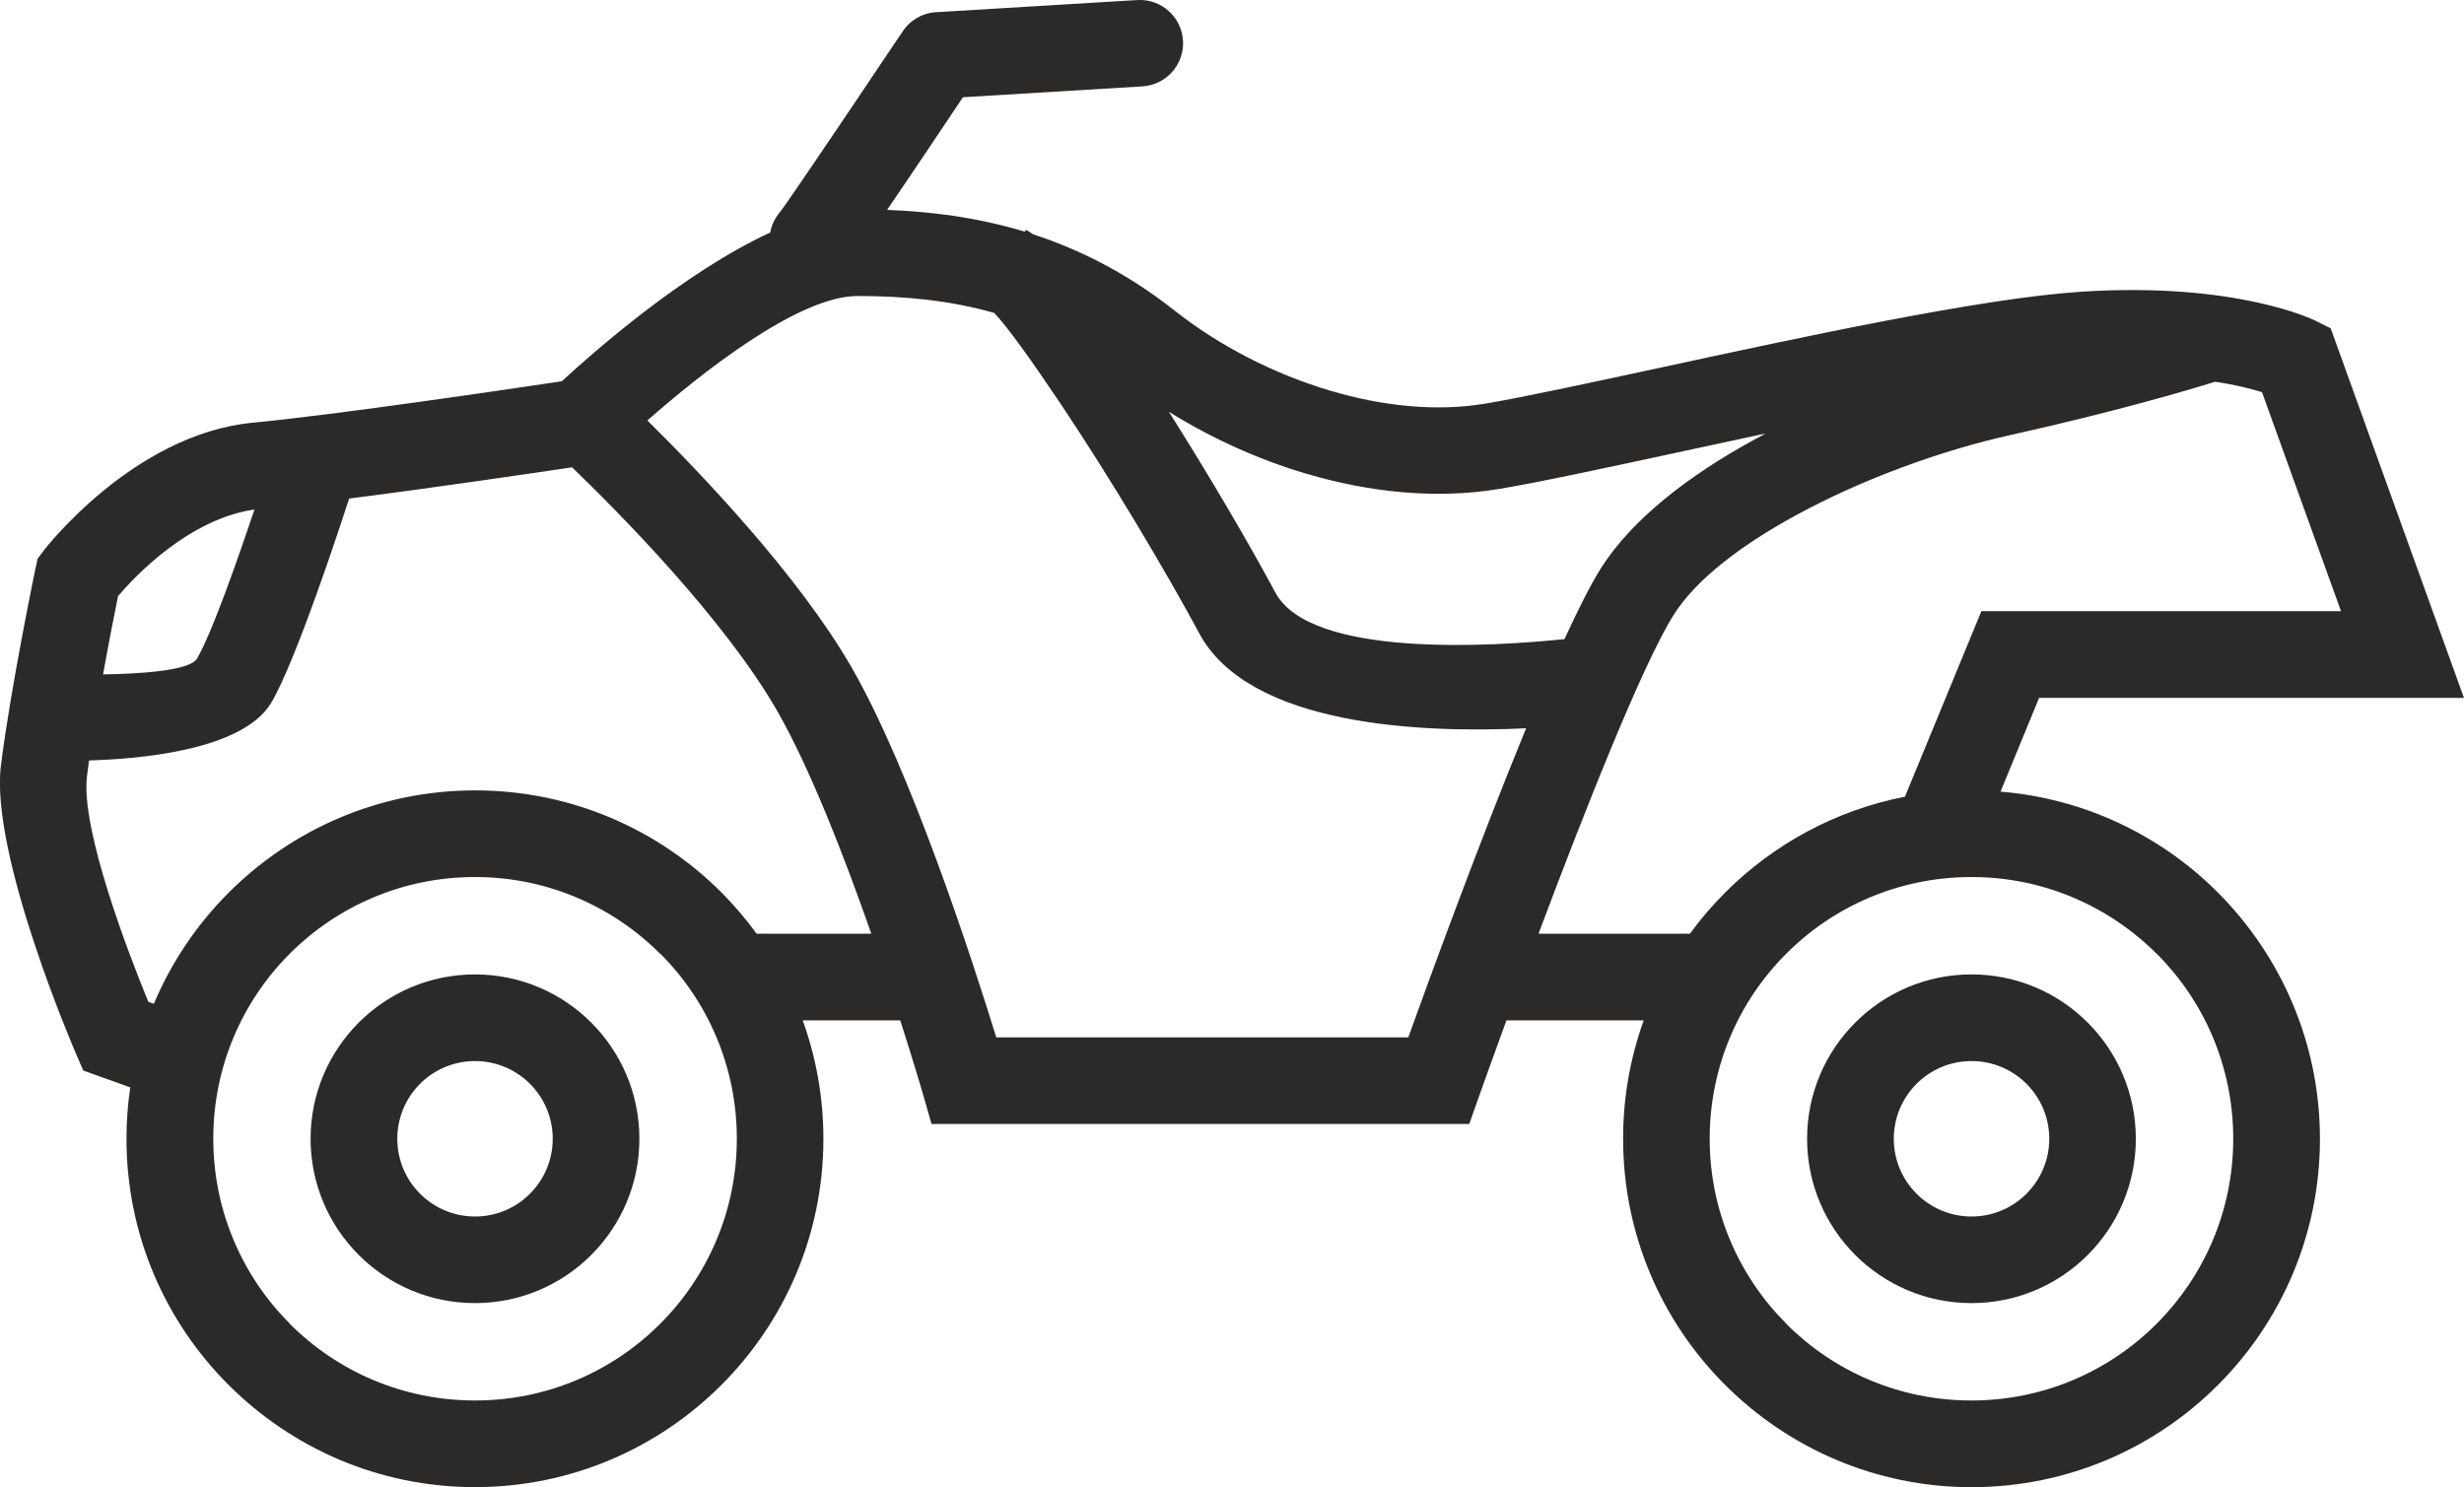<?xml version="1.0" encoding="utf-8"?>
<!-- Generator: Adobe Illustrator 16.0.0, SVG Export Plug-In . SVG Version: 6.00 Build 0)  -->
<!DOCTYPE svg PUBLIC "-//W3C//DTD SVG 1.1//EN" "http://www.w3.org/Graphics/SVG/1.1/DTD/svg11.dtd">
<svg version="1.1" id="Layer_1" xmlns="http://www.w3.org/2000/svg" xmlns:xlink="http://www.w3.org/1999/xlink" x="0px" y="0px"
	 width="55.247px" height="33.351px" viewBox="0 0 55.247 33.351" enable-background="new 0 0 55.247 33.351" xml:space="preserve">
<g>
	<path fill="#2B2A29" d="M34.218,16.332c-2.302,0.111-6.206-0.033-7.33-2.131c-0.724-1.35-1.985-3.47-3.102-5.138
		c-0.643-0.959-1.198-1.737-1.494-2.045c-0.984-0.282-2.009-0.38-3.064-0.38c-1.338,0-3.537,1.758-4.713,2.791
		c1.241,1.225,3.402,3.498,4.574,5.529c1.342,2.327,2.729,6.621,3.249,8.306h9.238C32.049,21.951,33.167,18.889,34.218,16.332
		L34.218,16.332z M10.65,21.852c1.018,0,1.939,0.413,2.606,1.08s1.08,1.589,1.08,2.606s-0.413,1.939-1.08,2.606
		s-1.589,1.079-2.606,1.079s-1.939-0.412-2.606-1.079s-1.08-1.589-1.08-2.606s0.413-1.939,1.08-2.606S9.633,21.852,10.65,21.852
		L10.65,21.852z M11.883,24.305c-0.315-0.314-0.751-0.51-1.232-0.51s-0.918,0.195-1.233,0.51c-0.315,0.315-0.51,0.752-0.51,1.233
		s0.195,0.917,0.51,1.232s0.751,0.511,1.233,0.511s0.917-0.195,1.232-0.511s0.51-0.751,0.51-1.232S12.198,24.62,11.883,24.305
		L11.883,24.305z M44.204,21.852c1.018,0,1.939,0.413,2.606,1.08s1.079,1.589,1.079,2.606s-0.412,1.939-1.079,2.606
		s-1.589,1.079-2.606,1.079s-1.939-0.412-2.606-1.079s-1.08-1.589-1.08-2.606s0.413-1.939,1.08-2.606S43.187,21.852,44.204,21.852
		L44.204,21.852z M45.437,24.305c-0.315-0.314-0.751-0.51-1.232-0.51s-0.918,0.195-1.232,0.51c-0.315,0.315-0.511,0.752-0.511,1.233
		s0.195,0.917,0.511,1.232c0.314,0.315,0.751,0.511,1.232,0.511s0.917-0.195,1.232-0.511s0.511-0.751,0.511-1.232
		S45.752,24.62,45.437,24.305L45.437,24.305z M34.496,20.939h3.395c0.239-0.328,0.503-0.636,0.789-0.922l0.004-0.004
		c1.08-1.079,2.473-1.844,4.028-2.146l1.714-4.161h8.063l-1.771-4.911c-0.227-0.072-0.573-0.162-1.051-0.234
		c-0.591,0.184-2.227,0.67-4.603,1.198c-1.511,0.336-3.294,0.976-4.809,1.803c-1.21,0.662-2.224,1.428-2.725,2.221
		C36.82,14.909,35.498,18.268,34.496,20.939L34.496,20.939z M36.855,22.882h-3.078c-0.366,1.003-0.602,1.668-0.604,1.675
		l-0.23,0.649H20.886L20.684,24.5c-0.001-0.006-0.19-0.654-0.499-1.618h-2.187c0.3,0.83,0.464,1.724,0.464,2.656
		c0,2.156-0.875,4.11-2.289,5.523c-1.414,1.414-3.367,2.289-5.524,2.289c-2.154,0-4.107-0.876-5.522-2.291
		c-1.416-1.411-2.291-3.365-2.291-5.521c0-0.392,0.029-0.777,0.085-1.153l-1.054-0.377l-0.168-0.389
		c-0.005-0.013-1.928-4.454-1.678-6.452c0.218-1.75,0.777-4.427,0.778-4.435l0.046-0.205l0.125-0.167
		c0.005-0.008,2-2.624,4.701-2.881c1.887-0.18,5.818-0.763,6.926-0.929c0.679-0.628,2.725-2.437,4.673-3.336
		c0.03-0.164,0.102-0.323,0.218-0.458c0.175-0.205,2.748-4.046,2.755-4.057c0.185-0.274,0.486-0.424,0.793-0.428L25.5,0.001
		c0.535-0.031,0.993,0.376,1.025,0.911c0.031,0.534-0.376,0.993-0.911,1.025L21.59,2.181c-0.38,0.57-1.102,1.65-1.7,2.526
		c0.994,0.038,1.974,0.167,2.943,0.446l0.147,0.043l0.021-0.042c0.052,0.026,0.107,0.06,0.166,0.102
		c1.081,0.352,2.14,0.896,3.176,1.714c0.979,0.773,2.204,1.413,3.493,1.794c1.16,0.343,2.36,0.472,3.458,0.289
		c0.842-0.141,2.277-0.451,3.915-0.804c3.214-0.695,7.2-1.557,9.427-1.705c3.516-0.234,5.271,0.643,5.275,0.646l0.347,0.173
		l2.988,8.288H45.72l-0.865,2.102c1.897,0.156,3.604,0.991,4.873,2.262c1.413,1.417,2.289,3.371,2.289,5.524
		c0,2.156-0.875,4.11-2.289,5.523c-1.413,1.414-3.367,2.289-5.523,2.289c-2.153,0-4.106-0.876-5.522-2.291
		c-1.416-1.411-2.29-3.365-2.29-5.521C36.392,24.605,36.556,23.712,36.855,22.882L36.855,22.882z M16.965,20.939h2.571
		c-0.608-1.741-1.381-3.731-2.123-5.019c-1.183-2.049-3.528-4.42-4.586-5.44c-0.853,0.127-3.082,0.457-4.998,0.7
		c-0.173,0.534-1.196,3.662-1.751,4.585c-0.646,1.077-3.025,1.26-4.081,1.288c-0.017,0.119-0.032,0.235-0.046,0.349
		c-0.149,1.197,0.95,4.028,1.374,5.063l0.125,0.045c0.396-0.938,0.969-1.783,1.678-2.492l0.004-0.004
		c1.416-1.414,3.368-2.289,5.521-2.289c2.157,0,4.11,0.875,5.524,2.289C16.461,20.301,16.726,20.61,16.965,20.939L16.965,20.939z
		 M2.311,15.124c0.795-0.012,1.94-0.078,2.104-0.352c0.326-0.542,0.928-2.265,1.292-3.347c-1.473,0.215-2.678,1.494-3.06,1.942
		C2.58,13.695,2.448,14.362,2.311,15.124L2.311,15.124z M26.208,9.234c0.907,1.434,1.811,2.977,2.388,4.055
		c0.793,1.479,4.912,1.206,6.482,1.044c0.307-0.669,0.586-1.221,0.813-1.583c0.691-1.095,1.961-2.081,3.438-2.888
		c0.087-0.047,0.174-0.094,0.262-0.141c-0.674,0.144-1.339,0.287-1.973,0.424c-1.64,0.354-3.078,0.665-4.006,0.82
		c-1.399,0.233-2.897,0.08-4.323-0.342C28.202,10.302,27.148,9.82,26.208,9.234L26.208,9.234z M14.801,21.388
		c-1.062-1.062-2.53-1.72-4.15-1.72c-1.624,0-3.091,0.656-4.151,1.716l-0.003,0.004c-1.06,1.059-1.715,2.526-1.715,4.15
		c0,1.62,0.657,3.088,1.719,4.149v0.004c1.06,1.06,2.527,1.716,4.151,1.716c1.621,0,3.088-0.657,4.15-1.72
		c1.062-1.062,1.719-2.529,1.719-4.149c0-1.623-0.656-3.092-1.715-4.15H14.801L14.801,21.388z M48.354,21.388
		c-1.062-1.062-2.53-1.72-4.15-1.72c-1.624,0-3.091,0.656-4.15,1.716l-0.004,0.004c-1.06,1.059-1.716,2.526-1.716,4.15
		c0,1.62,0.658,3.088,1.72,4.149v0.004c1.06,1.06,2.527,1.716,4.15,1.716c1.62,0,3.089-0.657,4.15-1.72
		c1.062-1.062,1.719-2.529,1.719-4.149c0-1.623-0.656-3.092-1.716-4.15H48.354L48.354,21.388z"/>
</g>
</svg>

